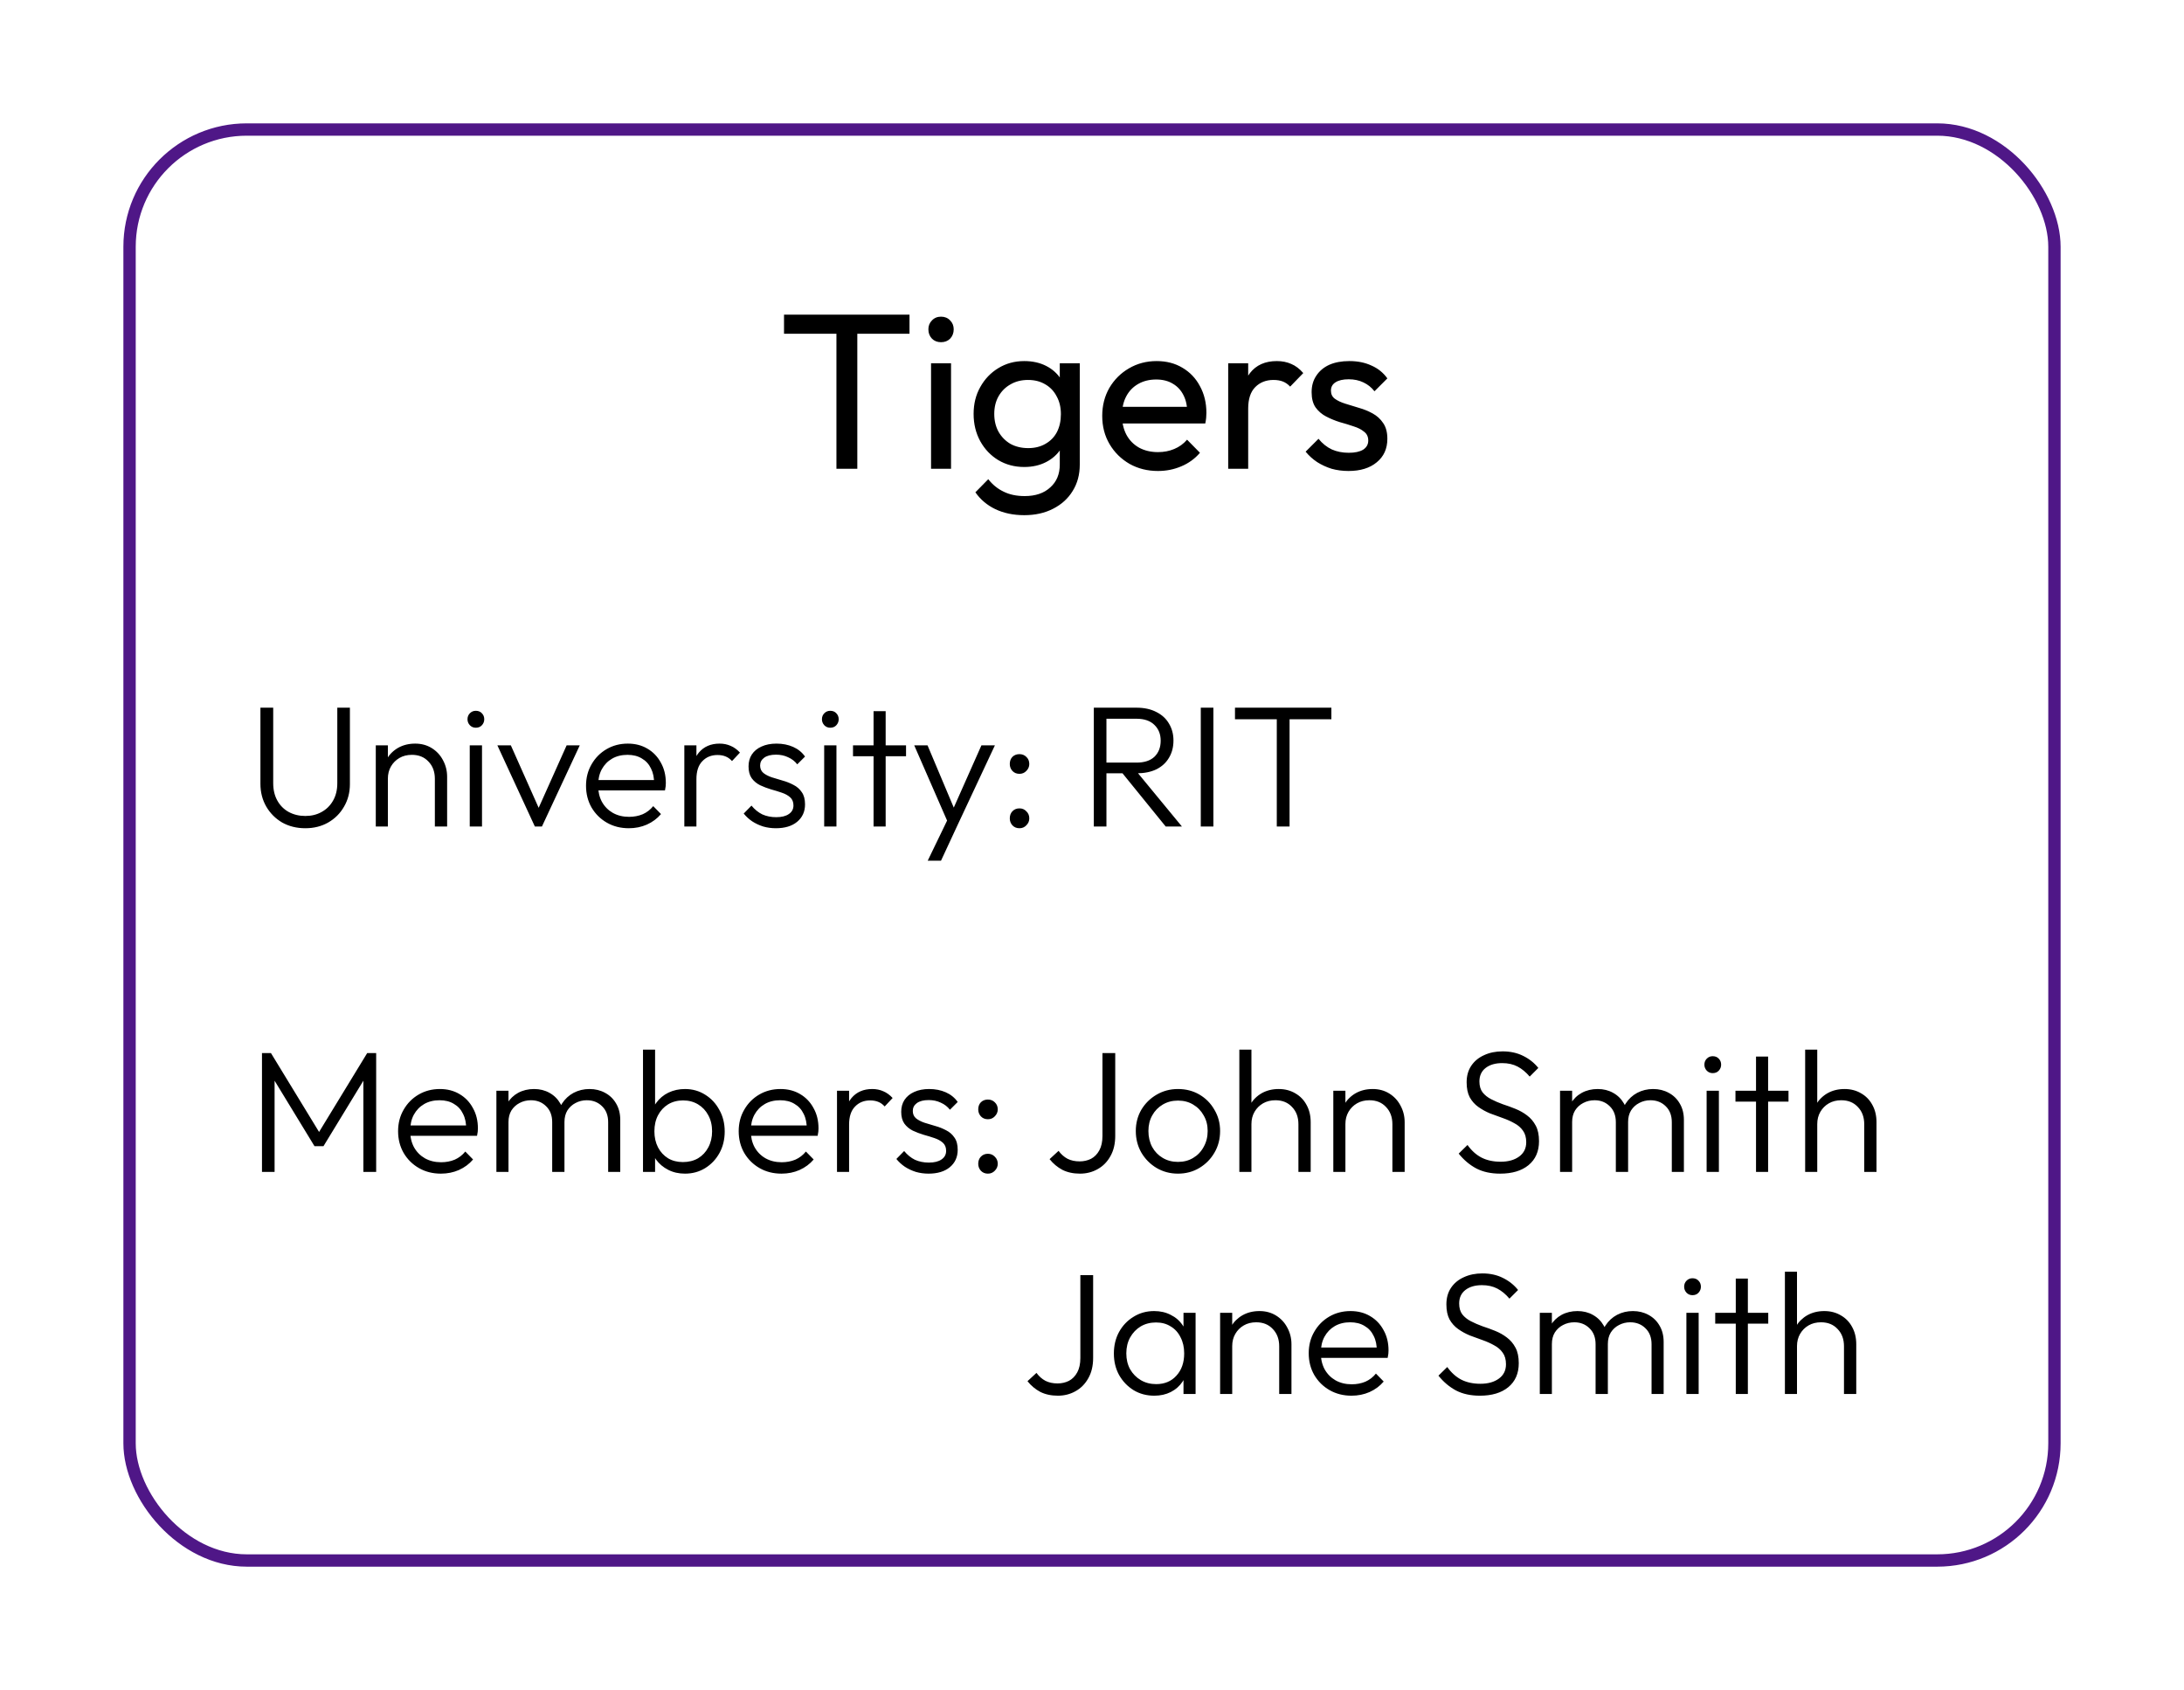 <svg width="177" height="137" viewBox="0 0 177 137" fill="none" xmlns="http://www.w3.org/2000/svg">
<g filter="url(#filter0_d_219_1198)">
<rect x="14" y="6" width="157" height="117" rx="10" fill="white"/>
<rect x="14.5" y="6.5" width="156" height="116" rx="9.5" stroke="#4F1787"/>
<path d="M71.788 34V21.868H73.48V34H71.788ZM67.54 23.056V21.508H77.71V23.056H67.54ZM79.456 34V25.45H81.076V34H79.456ZM80.266 23.74C79.966 23.74 79.72 23.644 79.528 23.452C79.336 23.248 79.24 22.996 79.24 22.696C79.24 22.408 79.336 22.168 79.528 21.976C79.72 21.772 79.966 21.67 80.266 21.67C80.566 21.67 80.812 21.772 81.004 21.976C81.196 22.168 81.292 22.408 81.292 22.696C81.292 22.996 81.196 23.248 81.004 23.452C80.812 23.644 80.566 23.74 80.266 23.74ZM87.009 37.762C86.133 37.762 85.353 37.6 84.669 37.276C83.997 36.952 83.457 36.496 83.049 35.908L84.093 34.846C84.441 35.29 84.855 35.626 85.335 35.854C85.815 36.094 86.385 36.214 87.045 36.214C87.921 36.214 88.611 35.98 89.115 35.512C89.631 35.056 89.889 34.438 89.889 33.658V31.534L90.177 29.608L89.889 27.7V25.45H91.509V33.658C91.509 34.474 91.317 35.188 90.933 35.8C90.561 36.412 90.033 36.892 89.349 37.24C88.677 37.588 87.897 37.762 87.009 37.762ZM87.009 33.856C86.229 33.856 85.527 33.67 84.903 33.298C84.291 32.926 83.805 32.416 83.445 31.768C83.085 31.108 82.905 30.37 82.905 29.554C82.905 28.738 83.085 28.012 83.445 27.376C83.805 26.728 84.291 26.218 84.903 25.846C85.527 25.462 86.229 25.27 87.009 25.27C87.681 25.27 88.275 25.402 88.791 25.666C89.307 25.93 89.715 26.302 90.015 26.782C90.327 27.25 90.495 27.802 90.519 28.438V30.706C90.483 31.33 90.309 31.882 89.997 32.362C89.697 32.83 89.289 33.196 88.773 33.46C88.257 33.724 87.669 33.856 87.009 33.856ZM87.333 32.326C87.861 32.326 88.323 32.212 88.719 31.984C89.127 31.756 89.439 31.438 89.655 31.03C89.871 30.61 89.979 30.124 89.979 29.572C89.979 29.02 89.865 28.54 89.637 28.132C89.421 27.712 89.115 27.388 88.719 27.16C88.323 26.92 87.855 26.8 87.315 26.8C86.775 26.8 86.301 26.92 85.893 27.16C85.485 27.388 85.161 27.712 84.921 28.132C84.693 28.54 84.579 29.014 84.579 29.554C84.579 30.094 84.693 30.574 84.921 30.994C85.161 31.414 85.485 31.744 85.893 31.984C86.313 32.212 86.793 32.326 87.333 32.326ZM97.847 34.18C96.995 34.18 96.227 33.988 95.543 33.604C94.859 33.208 94.319 32.674 93.923 32.002C93.527 31.33 93.329 30.568 93.329 29.716C93.329 28.876 93.521 28.12 93.905 27.448C94.301 26.776 94.829 26.248 95.489 25.864C96.161 25.468 96.911 25.27 97.739 25.27C98.531 25.27 99.227 25.45 99.827 25.81C100.439 26.17 100.913 26.668 101.249 27.304C101.597 27.94 101.771 28.66 101.771 29.464C101.771 29.584 101.765 29.716 101.753 29.86C101.741 29.992 101.717 30.148 101.681 30.328H94.463V28.978H100.817L100.223 29.5C100.223 28.924 100.121 28.438 99.917 28.042C99.713 27.634 99.425 27.322 99.053 27.106C98.681 26.878 98.231 26.764 97.703 26.764C97.151 26.764 96.665 26.884 96.245 27.124C95.825 27.364 95.501 27.7 95.273 28.132C95.045 28.564 94.931 29.074 94.931 29.662C94.931 30.262 95.051 30.79 95.291 31.246C95.531 31.69 95.873 32.038 96.317 32.29C96.761 32.53 97.271 32.65 97.847 32.65C98.327 32.65 98.765 32.566 99.161 32.398C99.569 32.23 99.917 31.978 100.205 31.642L101.249 32.704C100.841 33.184 100.337 33.55 99.737 33.802C99.149 34.054 98.519 34.18 97.847 34.18ZM103.538 34V25.45H105.158V34H103.538ZM105.158 29.122L104.546 28.852C104.546 27.76 104.798 26.89 105.302 26.242C105.806 25.594 106.532 25.27 107.48 25.27C107.912 25.27 108.302 25.348 108.65 25.504C108.998 25.648 109.322 25.894 109.622 26.242L108.56 27.34C108.38 27.148 108.182 27.01 107.966 26.926C107.75 26.842 107.498 26.8 107.21 26.8C106.61 26.8 106.118 26.992 105.734 27.376C105.35 27.76 105.158 28.342 105.158 29.122ZM113.287 34.18C112.807 34.18 112.351 34.12 111.919 34C111.499 33.868 111.109 33.688 110.749 33.46C110.389 33.22 110.077 32.938 109.813 32.614L110.857 31.57C111.169 31.954 111.529 32.242 111.937 32.434C112.345 32.614 112.801 32.704 113.305 32.704C113.809 32.704 114.199 32.62 114.475 32.452C114.751 32.272 114.889 32.026 114.889 31.714C114.889 31.402 114.775 31.162 114.547 30.994C114.331 30.814 114.049 30.67 113.701 30.562C113.353 30.442 112.981 30.328 112.585 30.22C112.201 30.1 111.835 29.95 111.487 29.77C111.139 29.59 110.851 29.344 110.623 29.032C110.407 28.72 110.299 28.306 110.299 27.79C110.299 27.274 110.425 26.83 110.677 26.458C110.929 26.074 111.277 25.78 111.721 25.576C112.177 25.372 112.723 25.27 113.359 25.27C114.031 25.27 114.625 25.39 115.141 25.63C115.669 25.858 116.101 26.206 116.437 26.674L115.393 27.718C115.153 27.406 114.853 27.166 114.493 26.998C114.145 26.83 113.749 26.746 113.305 26.746C112.837 26.746 112.477 26.83 112.225 26.998C111.985 27.154 111.865 27.376 111.865 27.664C111.865 27.952 111.973 28.174 112.189 28.33C112.405 28.486 112.687 28.618 113.035 28.726C113.395 28.834 113.767 28.948 114.151 29.068C114.535 29.176 114.901 29.326 115.249 29.518C115.597 29.71 115.879 29.968 116.095 30.292C116.323 30.616 116.437 31.042 116.437 31.57C116.437 32.374 116.149 33.01 115.573 33.478C115.009 33.946 114.247 34.18 113.287 34.18Z" fill="black"/>
<path d="M28.746 63.14C28.046 63.14 27.421 62.986 26.87 62.678C26.329 62.361 25.899 61.931 25.582 61.39C25.265 60.839 25.106 60.223 25.106 59.542V53.368H26.142V59.486C26.142 60.027 26.254 60.499 26.478 60.9C26.702 61.301 27.01 61.609 27.402 61.824C27.803 62.039 28.251 62.146 28.746 62.146C29.241 62.146 29.679 62.039 30.062 61.824C30.454 61.609 30.762 61.306 30.986 60.914C31.219 60.513 31.336 60.041 31.336 59.5V53.368H32.358V59.556C32.358 60.237 32.199 60.849 31.882 61.39C31.574 61.931 31.145 62.361 30.594 62.678C30.053 62.986 29.437 63.14 28.746 63.14ZM39.243 63V59.136C39.243 58.557 39.07 58.091 38.725 57.736C38.389 57.372 37.941 57.19 37.381 57.19C36.998 57.19 36.662 57.274 36.373 57.442C36.084 57.61 35.855 57.839 35.687 58.128C35.519 58.417 35.435 58.749 35.435 59.122L34.987 58.87C34.987 58.375 35.104 57.932 35.337 57.54C35.57 57.148 35.883 56.84 36.275 56.616C36.676 56.392 37.134 56.28 37.647 56.28C38.151 56.28 38.599 56.401 38.991 56.644C39.383 56.887 39.686 57.213 39.901 57.624C40.125 58.035 40.237 58.483 40.237 58.968V63H39.243ZM34.455 63V56.42H35.435V63H34.455ZM42.07 63V56.42H43.064V63H42.07ZM42.56 54.992C42.373 54.992 42.215 54.927 42.084 54.796C41.953 54.656 41.888 54.493 41.888 54.306C41.888 54.11 41.953 53.947 42.084 53.816C42.215 53.685 42.373 53.62 42.56 53.62C42.766 53.62 42.929 53.685 43.05 53.816C43.181 53.947 43.246 54.11 43.246 54.306C43.246 54.493 43.181 54.656 43.05 54.796C42.929 54.927 42.766 54.992 42.56 54.992ZM47.347 63L44.309 56.42H45.401L47.963 62.174H47.347L49.923 56.42H50.987L47.921 63H47.347ZM54.966 63.14C54.303 63.14 53.71 62.991 53.188 62.692C52.665 62.393 52.25 61.983 51.942 61.46C51.643 60.937 51.494 60.349 51.494 59.696C51.494 59.052 51.643 58.473 51.942 57.96C52.24 57.437 52.646 57.027 53.16 56.728C53.673 56.429 54.247 56.28 54.882 56.28C55.479 56.28 56.006 56.415 56.464 56.686C56.93 56.957 57.294 57.335 57.556 57.82C57.826 58.296 57.962 58.847 57.962 59.472C57.962 59.547 57.957 59.635 57.948 59.738C57.938 59.831 57.92 59.943 57.892 60.074H52.194V59.234H57.36L57.01 59.542C57.019 59.057 56.935 58.641 56.758 58.296C56.59 57.941 56.342 57.671 56.016 57.484C55.698 57.288 55.311 57.19 54.854 57.19C54.378 57.19 53.962 57.293 53.608 57.498C53.253 57.703 52.973 57.993 52.768 58.366C52.572 58.73 52.474 59.164 52.474 59.668C52.474 60.172 52.576 60.615 52.782 60.998C52.996 61.381 53.29 61.679 53.664 61.894C54.046 62.109 54.485 62.216 54.98 62.216C55.381 62.216 55.75 62.146 56.086 62.006C56.422 61.857 56.706 61.637 56.94 61.348L57.57 61.992C57.262 62.356 56.879 62.641 56.422 62.846C55.974 63.042 55.488 63.14 54.966 63.14ZM59.461 63V56.42H60.441V63H59.461ZM60.441 59.164L60.035 58.982C60.035 58.151 60.236 57.493 60.637 57.008C61.047 56.523 61.608 56.28 62.317 56.28C62.644 56.28 62.942 56.341 63.213 56.462C63.483 56.574 63.736 56.756 63.969 57.008L63.325 57.694C63.166 57.517 62.989 57.391 62.793 57.316C62.606 57.241 62.392 57.204 62.149 57.204C61.645 57.204 61.234 57.372 60.917 57.708C60.599 58.035 60.441 58.52 60.441 59.164ZM66.877 63.14C66.522 63.14 66.182 63.093 65.855 63C65.528 62.897 65.23 62.757 64.959 62.58C64.698 62.403 64.469 62.193 64.273 61.95L64.903 61.306C65.165 61.623 65.459 61.861 65.785 62.02C66.121 62.169 66.495 62.244 66.905 62.244C67.344 62.244 67.684 62.16 67.927 61.992C68.179 61.824 68.305 61.591 68.305 61.292C68.305 61.012 68.216 60.793 68.039 60.634C67.862 60.475 67.633 60.349 67.353 60.256C67.082 60.163 66.793 60.074 66.485 59.99C66.177 59.897 65.883 59.785 65.603 59.654C65.323 59.514 65.094 59.323 64.917 59.08C64.749 58.837 64.665 58.52 64.665 58.128C64.665 57.755 64.754 57.433 64.931 57.162C65.118 56.882 65.379 56.667 65.715 56.518C66.061 56.359 66.466 56.28 66.933 56.28C67.428 56.28 67.876 56.369 68.277 56.546C68.678 56.723 69.001 56.985 69.243 57.33L68.613 57.96C68.417 57.708 68.17 57.517 67.871 57.386C67.582 57.246 67.255 57.176 66.891 57.176C66.471 57.176 66.149 57.26 65.925 57.428C65.71 57.587 65.603 57.797 65.603 58.058C65.603 58.31 65.692 58.511 65.869 58.66C66.046 58.8 66.27 58.917 66.541 59.01C66.821 59.094 67.115 59.183 67.423 59.276C67.731 59.36 68.025 59.477 68.305 59.626C68.585 59.766 68.809 59.962 68.977 60.214C69.154 60.457 69.243 60.788 69.243 61.208C69.243 61.796 69.028 62.267 68.599 62.622C68.179 62.967 67.605 63.14 66.877 63.14ZM70.795 63V56.42H71.789V63H70.795ZM71.285 54.992C71.098 54.992 70.939 54.927 70.809 54.796C70.678 54.656 70.613 54.493 70.613 54.306C70.613 54.11 70.678 53.947 70.809 53.816C70.939 53.685 71.098 53.62 71.285 53.62C71.49 53.62 71.653 53.685 71.775 53.816C71.905 53.947 71.971 54.11 71.971 54.306C71.971 54.493 71.905 54.656 71.775 54.796C71.653 54.927 71.49 54.992 71.285 54.992ZM74.797 63V53.648H75.777V63H74.797ZM73.131 57.302V56.42H77.429V57.302H73.131ZM80.977 63.028L78.093 56.42H79.171L81.495 61.936H81.089L83.539 56.42H84.631L81.537 63.028H80.977ZM79.185 65.772L80.991 62.034L81.537 63.028L80.263 65.772H79.185ZM86.621 63.14C86.387 63.14 86.196 63.061 86.046 62.902C85.906 62.743 85.837 62.557 85.837 62.342C85.837 62.109 85.906 61.917 86.046 61.768C86.196 61.609 86.387 61.53 86.621 61.53C86.844 61.53 87.031 61.609 87.18 61.768C87.339 61.917 87.418 62.109 87.418 62.342C87.418 62.557 87.339 62.743 87.18 62.902C87.031 63.061 86.844 63.14 86.621 63.14ZM86.621 58.73C86.387 58.73 86.196 58.651 86.046 58.492C85.906 58.333 85.837 58.147 85.837 57.932C85.837 57.699 85.906 57.507 86.046 57.358C86.196 57.209 86.387 57.134 86.621 57.134C86.844 57.134 87.031 57.209 87.18 57.358C87.339 57.507 87.418 57.699 87.418 57.932C87.418 58.147 87.339 58.333 87.18 58.492C87.031 58.651 86.844 58.73 86.621 58.73ZM93.306 58.688V57.82H96.106C96.741 57.82 97.226 57.661 97.562 57.344C97.898 57.017 98.066 56.583 98.066 56.042C98.066 55.519 97.898 55.095 97.562 54.768C97.226 54.432 96.741 54.264 96.106 54.264H93.306V53.368H96.106C96.731 53.368 97.268 53.485 97.716 53.718C98.164 53.942 98.505 54.255 98.738 54.656C98.981 55.057 99.102 55.515 99.102 56.028C99.102 56.56 98.981 57.027 98.738 57.428C98.505 57.829 98.164 58.142 97.716 58.366C97.268 58.581 96.731 58.688 96.106 58.688H93.306ZM92.648 63V53.368H93.67V63H92.648ZM98.472 63L94.86 58.548L95.854 58.226L99.788 63H98.472ZM101.316 63V53.368H102.338V63H101.316ZM107.476 63V53.634H108.512V63H107.476ZM104.088 54.306V53.368H111.9V54.306H104.088Z" fill="black"/>
<path d="M25.232 91V81.368H25.96L30.118 88.186H29.6L33.758 81.368H34.486V91H33.45V83.16L33.688 83.216L30.216 88.914H29.488L26.016 83.216L26.254 83.16V91H25.232ZM39.735 91.14C39.072 91.14 38.48 90.991 37.957 90.692C37.434 90.393 37.019 89.983 36.711 89.46C36.413 88.937 36.263 88.349 36.263 87.696C36.263 87.052 36.413 86.473 36.711 85.96C37.01 85.437 37.416 85.027 37.929 84.728C38.443 84.429 39.017 84.28 39.651 84.28C40.248 84.28 40.776 84.415 41.233 84.686C41.7 84.957 42.064 85.335 42.325 85.82C42.596 86.296 42.731 86.847 42.731 87.472C42.731 87.547 42.727 87.635 42.717 87.738C42.708 87.831 42.689 87.943 42.661 88.074H36.963V87.234H42.129L41.779 87.542C41.788 87.057 41.705 86.641 41.527 86.296C41.359 85.941 41.112 85.671 40.785 85.484C40.468 85.288 40.081 85.19 39.623 85.19C39.147 85.19 38.732 85.293 38.377 85.498C38.023 85.703 37.742 85.993 37.537 86.366C37.341 86.73 37.243 87.164 37.243 87.668C37.243 88.172 37.346 88.615 37.551 88.998C37.766 89.381 38.06 89.679 38.433 89.894C38.816 90.109 39.255 90.216 39.749 90.216C40.151 90.216 40.519 90.146 40.855 90.006C41.191 89.857 41.476 89.637 41.709 89.348L42.339 89.992C42.031 90.356 41.648 90.641 41.191 90.846C40.743 91.042 40.258 91.14 39.735 91.14ZM44.23 91V84.42H45.21V91H44.23ZM48.752 91V86.968C48.752 86.427 48.589 85.997 48.262 85.68C47.936 85.353 47.525 85.19 47.03 85.19C46.694 85.19 46.386 85.265 46.106 85.414C45.836 85.554 45.616 85.755 45.448 86.016C45.29 86.277 45.21 86.59 45.21 86.954L44.762 86.772C44.762 86.268 44.874 85.829 45.098 85.456C45.322 85.083 45.621 84.793 45.994 84.588C46.377 84.383 46.806 84.28 47.282 84.28C47.749 84.28 48.164 84.383 48.528 84.588C48.902 84.793 49.196 85.083 49.41 85.456C49.634 85.829 49.746 86.273 49.746 86.786V91H48.752ZM53.288 91V86.968C53.288 86.427 53.125 85.997 52.798 85.68C52.472 85.353 52.056 85.19 51.552 85.19C51.226 85.19 50.922 85.265 50.642 85.414C50.372 85.554 50.152 85.755 49.984 86.016C49.826 86.277 49.746 86.59 49.746 86.954L49.158 86.772C49.186 86.268 49.317 85.829 49.55 85.456C49.793 85.083 50.106 84.793 50.488 84.588C50.88 84.383 51.31 84.28 51.776 84.28C52.243 84.28 52.663 84.383 53.036 84.588C53.419 84.793 53.718 85.083 53.932 85.456C54.156 85.829 54.268 86.273 54.268 86.786V91H53.288ZM59.513 91.14C59.009 91.14 58.556 91.037 58.155 90.832C57.754 90.627 57.422 90.347 57.161 89.992C56.909 89.628 56.755 89.208 56.699 88.732V86.674C56.755 86.189 56.914 85.769 57.175 85.414C57.437 85.05 57.768 84.77 58.169 84.574C58.58 84.378 59.028 84.28 59.513 84.28C60.12 84.28 60.666 84.434 61.151 84.742C61.636 85.041 62.019 85.451 62.299 85.974C62.589 86.487 62.733 87.071 62.733 87.724C62.733 88.368 62.593 88.947 62.313 89.46C62.033 89.973 61.646 90.384 61.151 90.692C60.666 90.991 60.12 91.14 59.513 91.14ZM56.111 91V81.088H57.091V86.03L56.895 87.612L57.091 89.236V91H56.111ZM59.345 90.202C59.812 90.202 60.222 90.099 60.577 89.894C60.932 89.679 61.207 89.385 61.403 89.012C61.608 88.629 61.711 88.195 61.711 87.71C61.711 87.215 61.608 86.781 61.403 86.408C61.207 86.035 60.932 85.741 60.577 85.526C60.222 85.311 59.816 85.204 59.359 85.204C58.902 85.204 58.496 85.311 58.141 85.526C57.796 85.741 57.525 86.035 57.329 86.408C57.133 86.781 57.035 87.215 57.035 87.71C57.035 88.195 57.133 88.629 57.329 89.012C57.525 89.385 57.796 89.679 58.141 89.894C58.486 90.099 58.888 90.202 59.345 90.202ZM67.339 91.14C66.676 91.14 66.083 90.991 65.561 90.692C65.038 90.393 64.623 89.983 64.315 89.46C64.016 88.937 63.867 88.349 63.867 87.696C63.867 87.052 64.016 86.473 64.315 85.96C64.613 85.437 65.019 85.027 65.533 84.728C66.046 84.429 66.62 84.28 67.255 84.28C67.852 84.28 68.379 84.415 68.837 84.686C69.303 84.957 69.667 85.335 69.929 85.82C70.199 86.296 70.335 86.847 70.335 87.472C70.335 87.547 70.33 87.635 70.321 87.738C70.311 87.831 70.293 87.943 70.265 88.074H64.567V87.234H69.733L69.383 87.542C69.392 87.057 69.308 86.641 69.131 86.296C68.963 85.941 68.715 85.671 68.389 85.484C68.071 85.288 67.684 85.19 67.227 85.19C66.751 85.19 66.335 85.293 65.981 85.498C65.626 85.703 65.346 85.993 65.141 86.366C64.945 86.73 64.847 87.164 64.847 87.668C64.847 88.172 64.949 88.615 65.155 88.998C65.369 89.381 65.663 89.679 66.037 89.894C66.419 90.109 66.858 90.216 67.353 90.216C67.754 90.216 68.123 90.146 68.459 90.006C68.795 89.857 69.079 89.637 69.313 89.348L69.943 89.992C69.635 90.356 69.252 90.641 68.795 90.846C68.347 91.042 67.861 91.14 67.339 91.14ZM71.834 91V84.42H72.814V91H71.834ZM72.814 87.164L72.408 86.982C72.408 86.151 72.609 85.493 73.01 85.008C73.421 84.523 73.981 84.28 74.69 84.28C75.016 84.28 75.315 84.341 75.586 84.462C75.856 84.574 76.109 84.756 76.342 85.008L75.698 85.694C75.539 85.517 75.362 85.391 75.166 85.316C74.979 85.241 74.764 85.204 74.522 85.204C74.018 85.204 73.607 85.372 73.29 85.708C72.972 86.035 72.814 86.52 72.814 87.164ZM79.25 91.14C78.896 91.14 78.555 91.093 78.228 91C77.902 90.897 77.603 90.757 77.332 90.58C77.071 90.403 76.842 90.193 76.646 89.95L77.276 89.306C77.538 89.623 77.832 89.861 78.158 90.02C78.494 90.169 78.868 90.244 79.278 90.244C79.717 90.244 80.058 90.16 80.3 89.992C80.552 89.824 80.678 89.591 80.678 89.292C80.678 89.012 80.59 88.793 80.412 88.634C80.235 88.475 80.006 88.349 79.726 88.256C79.456 88.163 79.166 88.074 78.858 87.99C78.55 87.897 78.256 87.785 77.976 87.654C77.696 87.514 77.468 87.323 77.29 87.08C77.122 86.837 77.038 86.52 77.038 86.128C77.038 85.755 77.127 85.433 77.304 85.162C77.491 84.882 77.752 84.667 78.088 84.518C78.434 84.359 78.84 84.28 79.306 84.28C79.801 84.28 80.249 84.369 80.65 84.546C81.052 84.723 81.374 84.985 81.616 85.33L80.986 85.96C80.79 85.708 80.543 85.517 80.244 85.386C79.955 85.246 79.628 85.176 79.264 85.176C78.844 85.176 78.522 85.26 78.298 85.428C78.084 85.587 77.976 85.797 77.976 86.058C77.976 86.31 78.065 86.511 78.242 86.66C78.42 86.8 78.644 86.917 78.914 87.01C79.194 87.094 79.488 87.183 79.796 87.276C80.104 87.36 80.398 87.477 80.678 87.626C80.958 87.766 81.182 87.962 81.35 88.214C81.528 88.457 81.616 88.788 81.616 89.208C81.616 89.796 81.402 90.267 80.972 90.622C80.552 90.967 79.978 91.14 79.25 91.14ZM84.064 91.14C83.831 91.14 83.639 91.061 83.49 90.902C83.35 90.743 83.28 90.557 83.28 90.342C83.28 90.109 83.35 89.917 83.49 89.768C83.639 89.609 83.831 89.53 84.064 89.53C84.288 89.53 84.475 89.609 84.624 89.768C84.782 89.917 84.862 90.109 84.862 90.342C84.862 90.557 84.782 90.743 84.624 90.902C84.475 91.061 84.288 91.14 84.064 91.14ZM84.064 86.73C83.831 86.73 83.639 86.651 83.49 86.492C83.35 86.333 83.28 86.147 83.28 85.932C83.28 85.699 83.35 85.507 83.49 85.358C83.639 85.209 83.831 85.134 84.064 85.134C84.288 85.134 84.475 85.209 84.624 85.358C84.782 85.507 84.862 85.699 84.862 85.932C84.862 86.147 84.782 86.333 84.624 86.492C84.475 86.651 84.288 86.73 84.064 86.73ZM91.527 91.14C90.985 91.14 90.509 91.037 90.099 90.832C89.697 90.617 89.352 90.328 89.063 89.964L89.791 89.292C89.996 89.572 90.239 89.787 90.519 89.936C90.799 90.076 91.125 90.146 91.499 90.146C91.835 90.146 92.143 90.076 92.423 89.936C92.703 89.787 92.927 89.558 93.095 89.25C93.263 88.942 93.347 88.555 93.347 88.088V81.368H94.383V88.074C94.383 88.718 94.252 89.269 93.991 89.726C93.739 90.183 93.393 90.533 92.955 90.776C92.525 91.019 92.049 91.14 91.527 91.14ZM99.466 91.14C98.832 91.14 98.253 90.986 97.73 90.678C97.217 90.37 96.806 89.955 96.498 89.432C96.2 88.909 96.05 88.326 96.05 87.682C96.05 87.047 96.2 86.473 96.498 85.96C96.806 85.447 97.217 85.041 97.73 84.742C98.253 84.434 98.832 84.28 99.466 84.28C100.11 84.28 100.689 84.429 101.202 84.728C101.716 85.027 102.122 85.437 102.42 85.96C102.728 86.473 102.882 87.047 102.882 87.682C102.882 88.335 102.728 88.923 102.42 89.446C102.122 89.959 101.716 90.37 101.202 90.678C100.689 90.986 100.11 91.14 99.466 91.14ZM99.466 90.188C99.933 90.188 100.344 90.081 100.698 89.866C101.062 89.651 101.347 89.353 101.552 88.97C101.767 88.587 101.874 88.158 101.874 87.682C101.874 87.206 101.767 86.786 101.552 86.422C101.347 86.049 101.062 85.755 100.698 85.54C100.344 85.325 99.933 85.218 99.466 85.218C99.009 85.218 98.598 85.325 98.234 85.54C97.87 85.755 97.586 86.049 97.38 86.422C97.175 86.786 97.072 87.206 97.072 87.682C97.072 88.167 97.175 88.601 97.38 88.984C97.586 89.357 97.87 89.651 98.234 89.866C98.598 90.081 99.009 90.188 99.466 90.188ZM109.229 91V87.136C109.229 86.557 109.057 86.091 108.711 85.736C108.375 85.372 107.927 85.19 107.367 85.19C106.985 85.19 106.649 85.274 106.359 85.442C106.07 85.61 105.841 85.839 105.673 86.128C105.505 86.417 105.421 86.749 105.421 87.122L104.973 86.87C104.973 86.375 105.09 85.932 105.323 85.54C105.557 85.148 105.869 84.84 106.261 84.616C106.663 84.392 107.12 84.28 107.633 84.28C108.137 84.28 108.585 84.397 108.977 84.63C109.369 84.854 109.673 85.167 109.887 85.568C110.111 85.969 110.223 86.436 110.223 86.968V91H109.229ZM104.441 91V81.088H105.421V91H104.441ZM116.845 91V87.136C116.845 86.557 116.672 86.091 116.327 85.736C115.991 85.372 115.543 85.19 114.983 85.19C114.6 85.19 114.264 85.274 113.975 85.442C113.685 85.61 113.457 85.839 113.289 86.128C113.121 86.417 113.037 86.749 113.037 87.122L112.589 86.87C112.589 86.375 112.705 85.932 112.939 85.54C113.172 85.148 113.485 84.84 113.877 84.616C114.278 84.392 114.735 84.28 115.249 84.28C115.753 84.28 116.201 84.401 116.593 84.644C116.985 84.887 117.288 85.213 117.503 85.624C117.727 86.035 117.839 86.483 117.839 86.968V91H116.845ZM112.057 91V84.42H113.037V91H112.057ZM125.578 91.14C124.831 91.14 124.187 91 123.646 90.72C123.104 90.431 122.628 90.029 122.218 89.516L122.932 88.816C123.258 89.273 123.636 89.614 124.066 89.838C124.504 90.062 125.022 90.174 125.62 90.174C126.236 90.174 126.735 90.034 127.118 89.754C127.5 89.474 127.692 89.087 127.692 88.592C127.692 88.209 127.603 87.897 127.426 87.654C127.248 87.402 127.015 87.201 126.726 87.052C126.446 86.893 126.133 86.753 125.788 86.632C125.442 86.511 125.097 86.385 124.752 86.254C124.416 86.114 124.103 85.941 123.814 85.736C123.524 85.531 123.291 85.269 123.114 84.952C122.946 84.635 122.862 84.229 122.862 83.734C122.862 83.211 122.988 82.763 123.24 82.39C123.492 82.017 123.837 81.732 124.276 81.536C124.714 81.331 125.214 81.228 125.774 81.228C126.399 81.228 126.954 81.349 127.44 81.592C127.934 81.835 128.345 82.161 128.672 82.572L127.972 83.272C127.673 82.917 127.346 82.647 126.992 82.46C126.637 82.273 126.222 82.18 125.746 82.18C125.186 82.18 124.738 82.311 124.402 82.572C124.066 82.833 123.898 83.197 123.898 83.664C123.898 84.028 123.982 84.322 124.15 84.546C124.327 84.77 124.56 84.957 124.85 85.106C125.139 85.255 125.452 85.391 125.788 85.512C126.133 85.624 126.478 85.75 126.824 85.89C127.169 86.03 127.482 86.207 127.762 86.422C128.051 86.637 128.284 86.912 128.462 87.248C128.639 87.575 128.728 87.995 128.728 88.508C128.728 89.339 128.443 89.987 127.874 90.454C127.314 90.911 126.548 91.14 125.578 91.14ZM130.432 91V84.42H131.412V91H130.432ZM134.954 91V86.968C134.954 86.427 134.79 85.997 134.464 85.68C134.137 85.353 133.726 85.19 133.232 85.19C132.896 85.19 132.588 85.265 132.308 85.414C132.037 85.554 131.818 85.755 131.65 86.016C131.491 86.277 131.412 86.59 131.412 86.954L130.964 86.772C130.964 86.268 131.076 85.829 131.3 85.456C131.524 85.083 131.822 84.793 132.196 84.588C132.578 84.383 133.008 84.28 133.484 84.28C133.95 84.28 134.366 84.383 134.73 84.588C135.103 84.793 135.397 85.083 135.612 85.456C135.836 85.829 135.948 86.273 135.948 86.786V91H134.954ZM139.49 91V86.968C139.49 86.427 139.326 85.997 139 85.68C138.673 85.353 138.258 85.19 137.754 85.19C137.427 85.19 137.124 85.265 136.844 85.414C136.573 85.554 136.354 85.755 136.186 86.016C136.027 86.277 135.948 86.59 135.948 86.954L135.36 86.772C135.388 86.268 135.518 85.829 135.752 85.456C135.994 85.083 136.307 84.793 136.69 84.588C137.082 84.383 137.511 84.28 137.978 84.28C138.444 84.28 138.864 84.383 139.238 84.588C139.62 84.793 139.919 85.083 140.134 85.456C140.358 85.829 140.47 86.273 140.47 86.786V91H139.49ZM142.312 91V84.42H143.306V91H142.312ZM142.802 82.992C142.616 82.992 142.457 82.927 142.326 82.796C142.196 82.656 142.13 82.493 142.13 82.306C142.13 82.11 142.196 81.947 142.326 81.816C142.457 81.685 142.616 81.62 142.802 81.62C143.008 81.62 143.171 81.685 143.292 81.816C143.423 81.947 143.488 82.11 143.488 82.306C143.488 82.493 143.423 82.656 143.292 82.796C143.171 82.927 143.008 82.992 142.802 82.992ZM146.315 91V81.648H147.295V91H146.315ZM144.649 85.302V84.42H148.947V85.302H144.649ZM155.085 91V87.136C155.085 86.557 154.912 86.091 154.567 85.736C154.231 85.372 153.783 85.19 153.223 85.19C152.84 85.19 152.504 85.274 152.215 85.442C151.925 85.61 151.697 85.839 151.529 86.128C151.361 86.417 151.277 86.749 151.277 87.122L150.829 86.87C150.829 86.375 150.945 85.932 151.179 85.54C151.412 85.148 151.725 84.84 152.117 84.616C152.518 84.392 152.975 84.28 153.489 84.28C153.993 84.28 154.441 84.397 154.833 84.63C155.225 84.854 155.528 85.167 155.743 85.568C155.967 85.969 156.079 86.436 156.079 86.968V91H155.085ZM150.297 91V81.088H151.277V91H150.297ZM89.736 109.14C89.194 109.14 88.718 109.037 88.308 108.832C87.906 108.617 87.561 108.328 87.272 107.964L88 107.292C88.205 107.572 88.448 107.787 88.728 107.936C89.008 108.076 89.334 108.146 89.708 108.146C90.044 108.146 90.352 108.076 90.632 107.936C90.912 107.787 91.136 107.558 91.304 107.25C91.472 106.942 91.556 106.555 91.556 106.088V99.368H92.592V106.074C92.592 106.718 92.461 107.269 92.2 107.726C91.948 108.183 91.602 108.533 91.164 108.776C90.734 109.019 90.258 109.14 89.736 109.14ZM97.549 109.14C96.924 109.14 96.364 108.991 95.869 108.692C95.375 108.384 94.983 107.973 94.693 107.46C94.413 106.947 94.273 106.368 94.273 105.724C94.273 105.071 94.413 104.487 94.693 103.974C94.983 103.451 95.375 103.041 95.869 102.742C96.364 102.434 96.919 102.28 97.535 102.28C98.039 102.28 98.487 102.383 98.879 102.588C99.281 102.784 99.603 103.064 99.845 103.428C100.097 103.783 100.251 104.198 100.307 104.674V106.732C100.251 107.208 100.097 107.628 99.845 107.992C99.603 108.356 99.281 108.641 98.879 108.846C98.487 109.042 98.044 109.14 97.549 109.14ZM97.703 108.202C98.385 108.202 98.931 107.973 99.341 107.516C99.761 107.059 99.971 106.457 99.971 105.71C99.971 105.215 99.873 104.781 99.677 104.408C99.491 104.025 99.225 103.731 98.879 103.526C98.543 103.311 98.147 103.204 97.689 103.204C97.223 103.204 96.807 103.311 96.443 103.526C96.089 103.741 95.804 104.039 95.589 104.422C95.384 104.795 95.281 105.225 95.281 105.71C95.281 106.195 95.384 106.625 95.589 106.998C95.804 107.371 96.093 107.665 96.457 107.88C96.821 108.095 97.237 108.202 97.703 108.202ZM99.915 109V107.236L100.111 105.612L99.915 104.03V102.42H100.895V109H99.915ZM107.671 109V105.136C107.671 104.557 107.498 104.091 107.153 103.736C106.817 103.372 106.369 103.19 105.809 103.19C105.426 103.19 105.09 103.274 104.801 103.442C104.511 103.61 104.283 103.839 104.115 104.128C103.947 104.417 103.863 104.749 103.863 105.122L103.415 104.87C103.415 104.375 103.531 103.932 103.765 103.54C103.998 103.148 104.311 102.84 104.703 102.616C105.104 102.392 105.561 102.28 106.075 102.28C106.579 102.28 107.027 102.401 107.419 102.644C107.811 102.887 108.114 103.213 108.329 103.624C108.553 104.035 108.665 104.483 108.665 104.968V109H107.671ZM102.883 109V102.42H103.863V109H102.883ZM113.536 109.14C112.873 109.14 112.281 108.991 111.758 108.692C111.235 108.393 110.82 107.983 110.512 107.46C110.213 106.937 110.064 106.349 110.064 105.696C110.064 105.052 110.213 104.473 110.512 103.96C110.811 103.437 111.217 103.027 111.73 102.728C112.243 102.429 112.817 102.28 113.452 102.28C114.049 102.28 114.577 102.415 115.034 102.686C115.501 102.957 115.865 103.335 116.126 103.82C116.397 104.296 116.532 104.847 116.532 105.472C116.532 105.547 116.527 105.635 116.518 105.738C116.509 105.831 116.49 105.943 116.462 106.074H110.764V105.234H115.93L115.58 105.542C115.589 105.057 115.505 104.641 115.328 104.296C115.16 103.941 114.913 103.671 114.586 103.484C114.269 103.288 113.881 103.19 113.424 103.19C112.948 103.19 112.533 103.293 112.178 103.498C111.823 103.703 111.543 103.993 111.338 104.366C111.142 104.73 111.044 105.164 111.044 105.668C111.044 106.172 111.147 106.615 111.352 106.998C111.567 107.381 111.861 107.679 112.234 107.894C112.617 108.109 113.055 108.216 113.55 108.216C113.951 108.216 114.32 108.146 114.656 108.006C114.992 107.857 115.277 107.637 115.51 107.348L116.14 107.992C115.832 108.356 115.449 108.641 114.992 108.846C114.544 109.042 114.059 109.14 113.536 109.14ZM123.937 109.14C123.19 109.14 122.546 109 122.005 108.72C121.464 108.431 120.988 108.029 120.577 107.516L121.291 106.816C121.618 107.273 121.996 107.614 122.425 107.838C122.864 108.062 123.382 108.174 123.979 108.174C124.595 108.174 125.094 108.034 125.477 107.754C125.86 107.474 126.051 107.087 126.051 106.592C126.051 106.209 125.962 105.897 125.785 105.654C125.608 105.402 125.374 105.201 125.085 105.052C124.805 104.893 124.492 104.753 124.147 104.632C123.802 104.511 123.456 104.385 123.111 104.254C122.775 104.114 122.462 103.941 122.173 103.736C121.884 103.531 121.65 103.269 121.473 102.952C121.305 102.635 121.221 102.229 121.221 101.734C121.221 101.211 121.347 100.763 121.599 100.39C121.851 100.017 122.196 99.732 122.635 99.536C123.074 99.331 123.573 99.228 124.133 99.228C124.758 99.228 125.314 99.349 125.799 99.592C126.294 99.835 126.704 100.161 127.031 100.572L126.331 101.272C126.032 100.917 125.706 100.647 125.351 100.46C124.996 100.273 124.581 100.18 124.105 100.18C123.545 100.18 123.097 100.311 122.761 100.572C122.425 100.833 122.257 101.197 122.257 101.664C122.257 102.028 122.341 102.322 122.509 102.546C122.686 102.77 122.92 102.957 123.209 103.106C123.498 103.255 123.811 103.391 124.147 103.512C124.492 103.624 124.838 103.75 125.183 103.89C125.528 104.03 125.841 104.207 126.121 104.422C126.41 104.637 126.644 104.912 126.821 105.248C126.998 105.575 127.087 105.995 127.087 106.508C127.087 107.339 126.802 107.987 126.233 108.454C125.673 108.911 124.908 109.14 123.937 109.14ZM128.791 109V102.42H129.771V109H128.791ZM133.313 109V104.968C133.313 104.427 133.15 103.997 132.823 103.68C132.496 103.353 132.086 103.19 131.591 103.19C131.255 103.19 130.947 103.265 130.667 103.414C130.396 103.554 130.177 103.755 130.009 104.016C129.85 104.277 129.771 104.59 129.771 104.954L129.323 104.772C129.323 104.268 129.435 103.829 129.659 103.456C129.883 103.083 130.182 102.793 130.555 102.588C130.938 102.383 131.367 102.28 131.843 102.28C132.31 102.28 132.725 102.383 133.089 102.588C133.462 102.793 133.756 103.083 133.971 103.456C134.195 103.829 134.307 104.273 134.307 104.786V109H133.313ZM137.849 109V104.968C137.849 104.427 137.686 103.997 137.359 103.68C137.032 103.353 136.617 103.19 136.113 103.19C135.786 103.19 135.483 103.265 135.203 103.414C134.932 103.554 134.713 103.755 134.545 104.016C134.386 104.277 134.307 104.59 134.307 104.954L133.719 104.772C133.747 104.268 133.878 103.829 134.111 103.456C134.354 103.083 134.666 102.793 135.049 102.588C135.441 102.383 135.87 102.28 136.337 102.28C136.804 102.28 137.224 102.383 137.597 102.588C137.98 102.793 138.278 103.083 138.493 103.456C138.717 103.829 138.829 104.273 138.829 104.786V109H137.849ZM140.672 109V102.42H141.666V109H140.672ZM141.162 100.992C140.975 100.992 140.816 100.927 140.686 100.796C140.555 100.656 140.49 100.493 140.49 100.306C140.49 100.11 140.555 99.947 140.686 99.816C140.816 99.685 140.975 99.62 141.162 99.62C141.367 99.62 141.53 99.685 141.652 99.816C141.782 99.947 141.848 100.11 141.848 100.306C141.848 100.493 141.782 100.656 141.652 100.796C141.53 100.927 141.367 100.992 141.162 100.992ZM144.674 109V99.648H145.654V109H144.674ZM143.008 103.302V102.42H147.306V103.302H143.008ZM153.444 109V105.136C153.444 104.557 153.271 104.091 152.926 103.736C152.59 103.372 152.142 103.19 151.582 103.19C151.199 103.19 150.863 103.274 150.574 103.442C150.285 103.61 150.056 103.839 149.888 104.128C149.72 104.417 149.636 104.749 149.636 105.122L149.188 104.87C149.188 104.375 149.305 103.932 149.538 103.54C149.771 103.148 150.084 102.84 150.476 102.616C150.877 102.392 151.335 102.28 151.848 102.28C152.352 102.28 152.8 102.397 153.192 102.63C153.584 102.854 153.887 103.167 154.102 103.568C154.326 103.969 154.438 104.436 154.438 104.968V109H153.444ZM148.656 109V99.088H149.636V109H148.656Z" fill="black"/>
</g>
<defs>
<filter id="filter0_d_219_1198" x="0" y="0" width="177" height="137" filterUnits="userSpaceOnUse" color-interpolation-filters="sRGB">
<feFlood flood-opacity="0" result="BackgroundImageFix"/>
<feColorMatrix in="SourceAlpha" type="matrix" values="0 0 0 0 0 0 0 0 0 0 0 0 0 0 0 0 0 0 127 0" result="hardAlpha"/>
<feOffset dx="-4" dy="4"/>
<feGaussianBlur stdDeviation="5"/>
<feComposite in2="hardAlpha" operator="out"/>
<feColorMatrix type="matrix" values="0 0 0 0 0 0 0 0 0 0 0 0 0 0 0 0 0 0 0.1 0"/>
<feBlend mode="normal" in2="BackgroundImageFix" result="effect1_dropShadow_219_1198"/>
<feBlend mode="normal" in="SourceGraphic" in2="effect1_dropShadow_219_1198" result="shape"/>
</filter>
</defs>
</svg>
